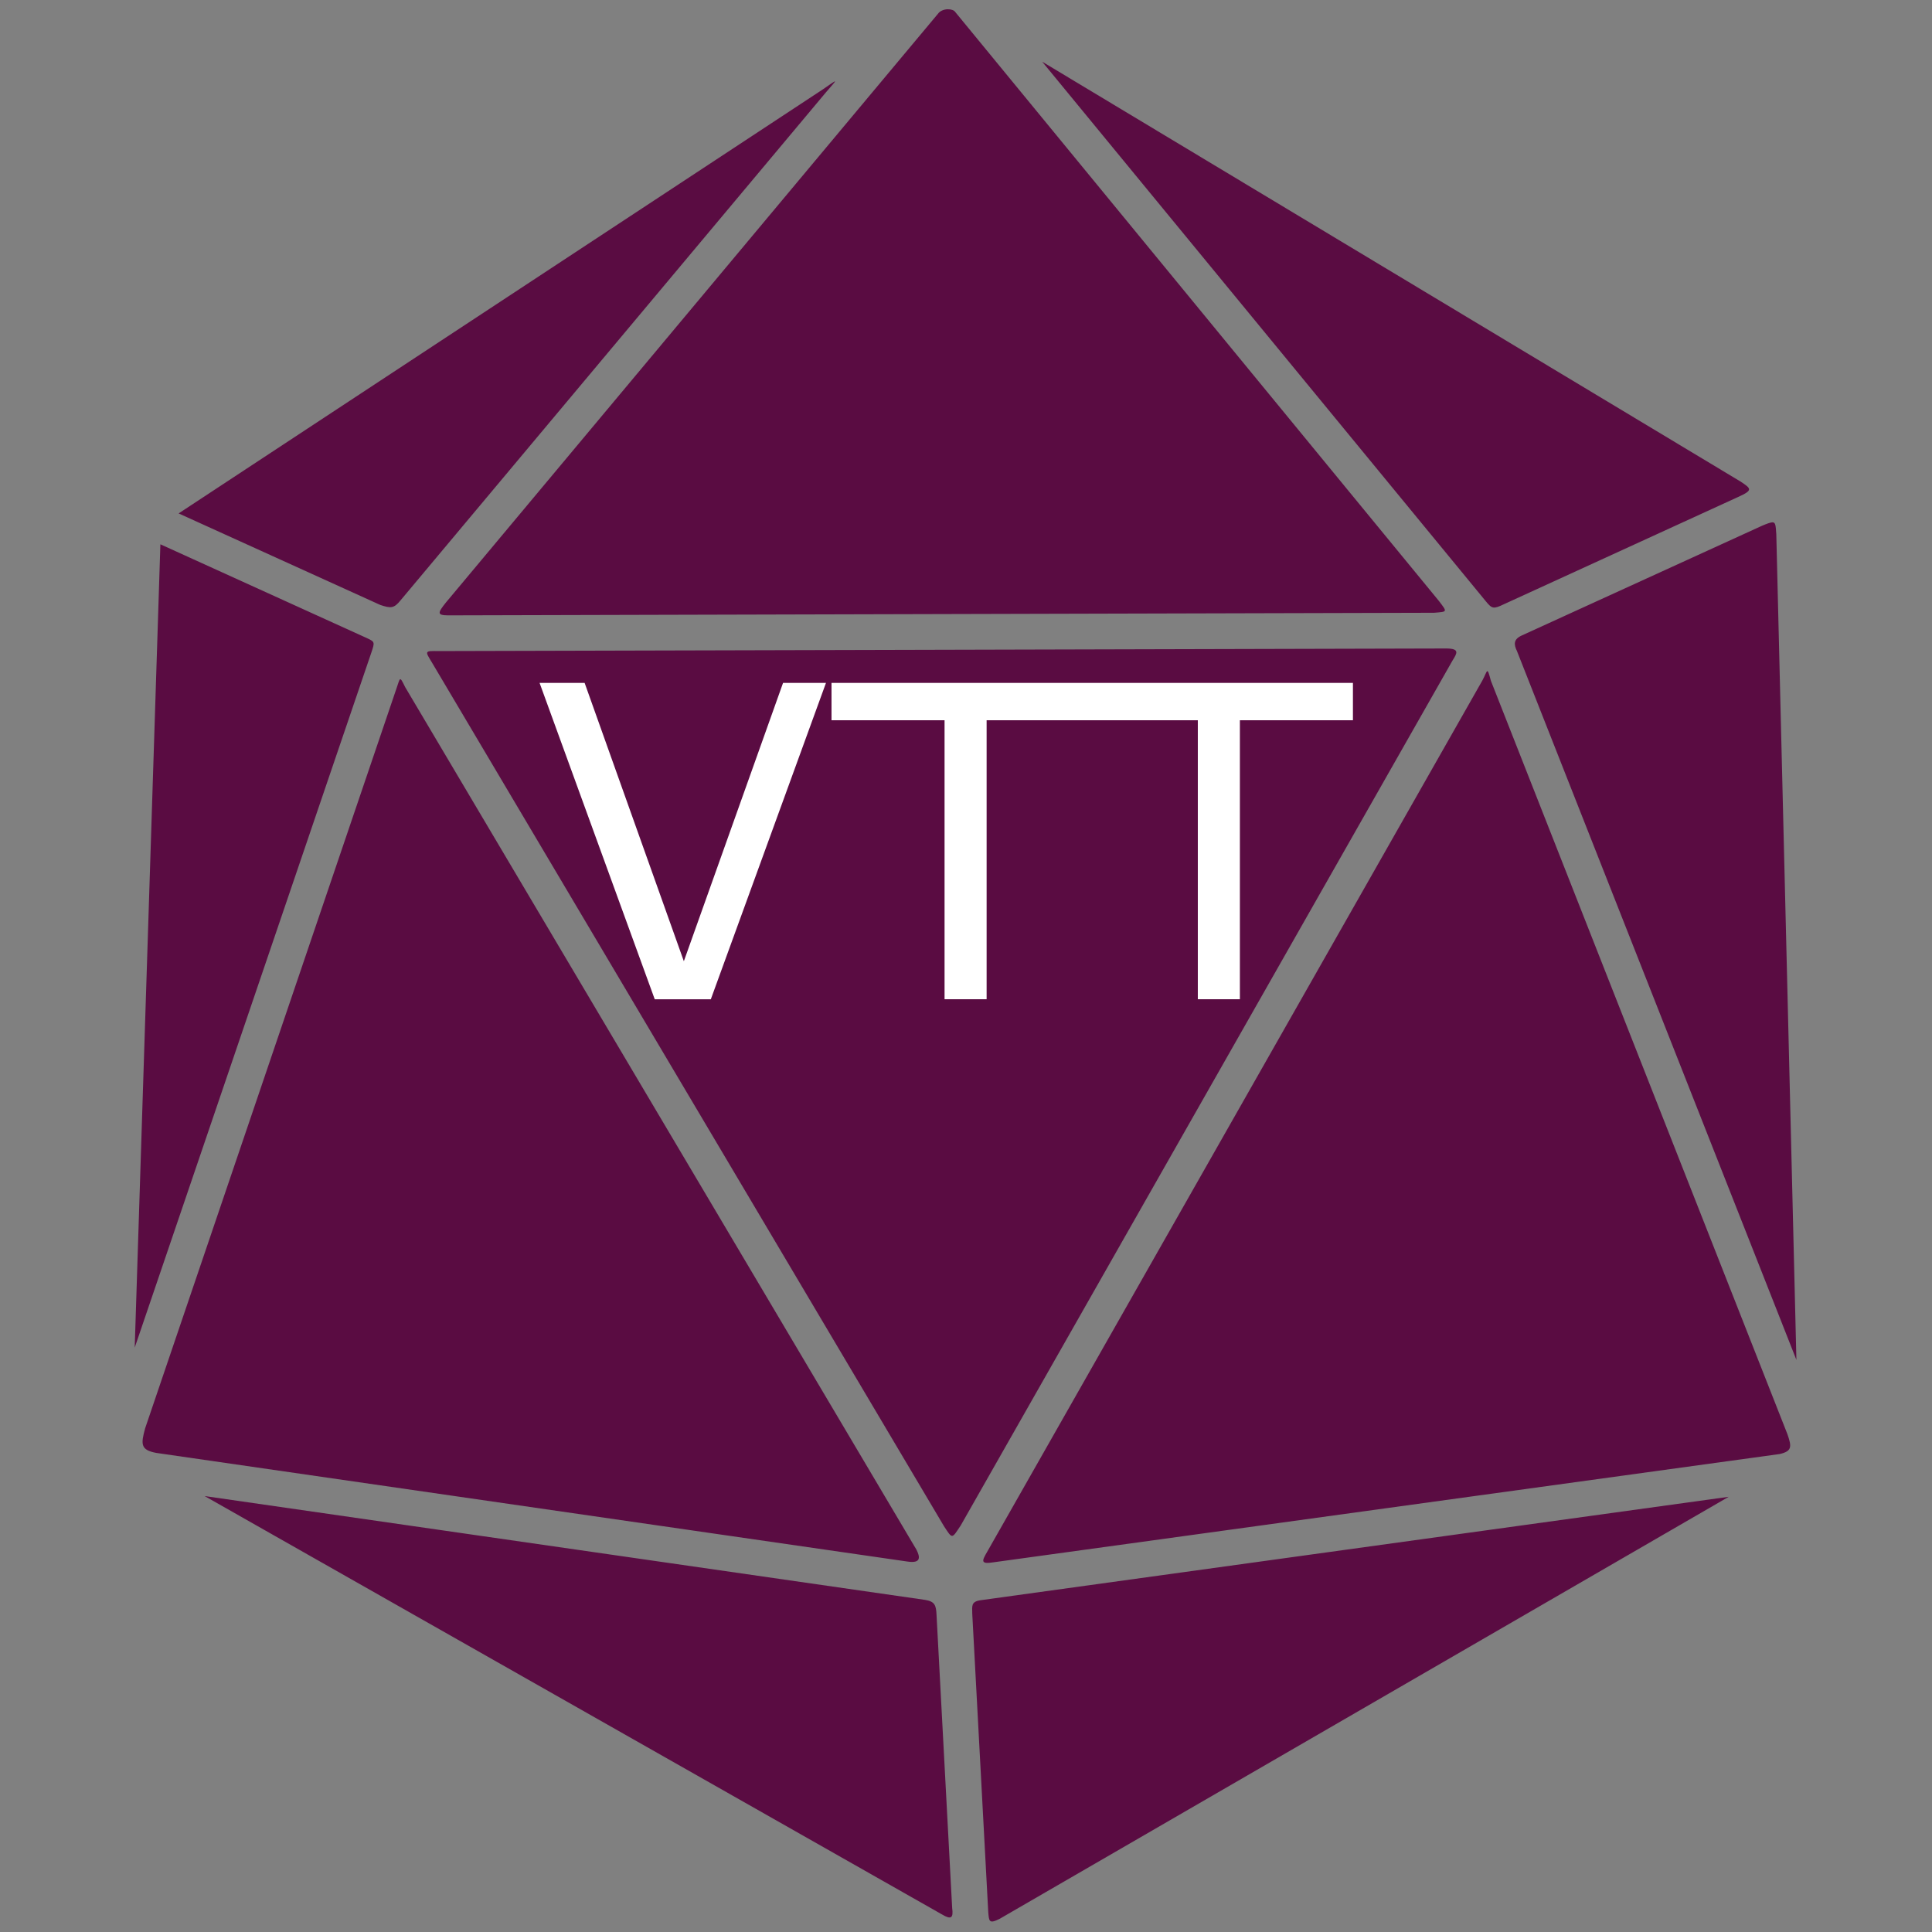 <?xml version="1.0" encoding="UTF-8" standalone="no"?>
<!-- Created with Inkscape (http://www.inkscape.org/) -->

<svg
   width="512"
   height="512"
   id="svg3971"
   version="1.1"
   inkscape:version="1.2.2 (732a01da63, 2022-12-09)"
   sodipodi:docname="vttclienticon.svg"
   inkscape:export-filename="..\Github\fvtt-player-client\icon\vttclienticon.png"
   inkscape:export-xdpi="48"
   inkscape:export-ydpi="48"
   xmlns:inkscape="http://www.inkscape.org/namespaces/inkscape"
   xmlns:sodipodi="http://sodipodi.sourceforge.net/DTD/sodipodi-0.dtd"
   xmlns="http://www.w3.org/2000/svg"
   xmlns:svg="http://www.w3.org/2000/svg"
   xmlns:rdf="http://www.w3.org/1999/02/22-rdf-syntax-ns#"
   xmlns:cc="http://creativecommons.org/ns#"
   xmlns:dc="http://purl.org/dc/elements/1.1/">
  <rect width="100%" height="100%" fill="#808080" stroke="none"/>
  <title
     id="title4003">Twenty-Sided Dice</title>
  <defs
     id="defs3973">
    <rect
       x="90"
       y="133.929"
       width="81.786"
       height="32.5"
       id="rect2615" />
  </defs>
  <sodipodi:namedview
     id="base"
     pagecolor="#acacac"
     bordercolor="#666666"
     borderopacity="1.0"
     inkscape:pageopacity="0"
     inkscape:pageshadow="2"
     inkscape:zoom="1.6103252"
     inkscape:cx="159.59509"
     inkscape:cy="255.22795"
     inkscape:document-units="px"
     inkscape:current-layer="layer1"
     showgrid="false"
     inkscape:window-width="3440"
     inkscape:window-height="1369"
     inkscape:window-x="-8"
     inkscape:window-y="1072"
     inkscape:window-maximized="1"
     inkscape:showpageshadow="false"
     inkscape:pagecheckerboard="true"
     inkscape:deskcolor="#555555"
     showborder="true"
     borderlayer="true" />
  <g
     inkscape:label="Layer 1"
     inkscape:groupmode="layer"
     id="layer1"
     transform="matrix(1.74,0,0,1.74,-410.95,-673.582)">
    <path
       id="rect2836"
       style="fill:#ffffff;stroke-width:2.219"
       d="m 309.604,489.938 68.789,-2.72 70.657,2.731 -24.044,52.634 -41.786,5.847 -44.441,-2.168 z"
       sodipodi:nodetypes="ccccccc" />
    <path
       id="path3922"
       style="display:inline;fill:#5a0c42;fill-opacity:1;stroke:none;stroke-width:0.929"
       inkscape:label="path3922"
       d="m 380.517,388.525 c -0.53,0.018 -1.141,0.212 -1.475,0.68 l -74.973,89.707 c -1.248,1.562 -1.332,1.911 0.34,1.928 l 150.174,-0.396 c 2.064,-0.169 2.073,-0.066 0.736,-1.814 l -73.67,-89.707 c -0.152,-0.237 -0.602,-0.41 -1.133,-0.396 z m 14.393,7.99 67.607,82.227 c 0.906,1.098 1.127,1.162 2.721,0.398 l 35.645,-16.322 c 2.335,-1.054 2.011,-1.268 0.453,-2.322 z m -31.564,3.004 c -0.032,-0.067 -0.58,0.343 -1.812,1.189 l -98.15,64.604 30.715,13.941 c 1.602,0.528 2.08,0.555 3.115,-0.738 l 64.773,-77.352 c 0.913,-1.056 1.39,-1.577 1.359,-1.645 z m 142.75,67.152 c -0.305,0.022 -0.786,0.197 -1.529,0.51 l -36.609,16.719 c -1.3,0.59 -1.218,1.384 -0.736,2.379 L 509.779,594.234 506.718,468.486 c -0.094,-1.375 -0.114,-1.851 -0.623,-1.814 z m -245.49,3.344 -3.91,122.35 36.041,-105.859 c 0.532,-1.563 0.52,-1.641 -0.566,-2.152 z m 195.961,15.867 -153.572,0.396 c -2.195,-0.033 -2.103,-0.03 -1.02,1.758 l 77.977,131.529 c 1.317,2.007 1.175,1.943 2.549,-0.113 l 74.916,-131.756 c 0.656,-1.047 1.126,-1.778 -0.85,-1.812 z m 6.121,3.457 c -0.141,0.06 -0.296,0.593 -0.736,1.416 l -75.428,132.719 c -0.823,1.401 -1.017,1.904 0.965,1.588 l 119.74,-16.49 c 1.899,-0.434 1.843,-1.113 1.191,-3.004 L 463.253,490.814 c -0.299,-1.099 -0.424,-1.534 -0.566,-1.475 z m -165.588,1.246 c -0.147,0.105 -0.279,0.666 -0.566,1.475 L 258.281,604.662 c -0.651,2.392 -0.724,3.291 1.701,3.74 l 114.414,16.547 c 2.164,0.325 1.886,-0.766 1.359,-1.814 L 297.892,491.777 c -0.49,-0.992 -0.647,-1.297 -0.793,-1.191 z m 21.258,0.537 h 6.861 l 15.113,42.393 15.111,-42.393 h 6.537 l -17.539,48.186 h -8.543 z m 44.465,0 h 40.84 38.574 v 5.695 h -17.217 v 42.49 h -6.406 v -42.49 h -14.951 -17.217 v 42.49 h -6.406 v -42.49 h -17.217 z m -95.473,123.852 112.26,63.697 c 1.454,0.881 1.794,0.558 1.588,-0.965 l -2.381,-44.654 c -0.065,-1.441 -0.259,-2.029 -1.756,-2.268 z m 232.115,0.113 -113.961,15.754 c -1.504,0.222 -1.232,0.959 -1.246,2.039 l 2.436,45.449 c 0.125,1.379 0.086,1.873 1.758,1.02 z" />
  </g>
</svg>
